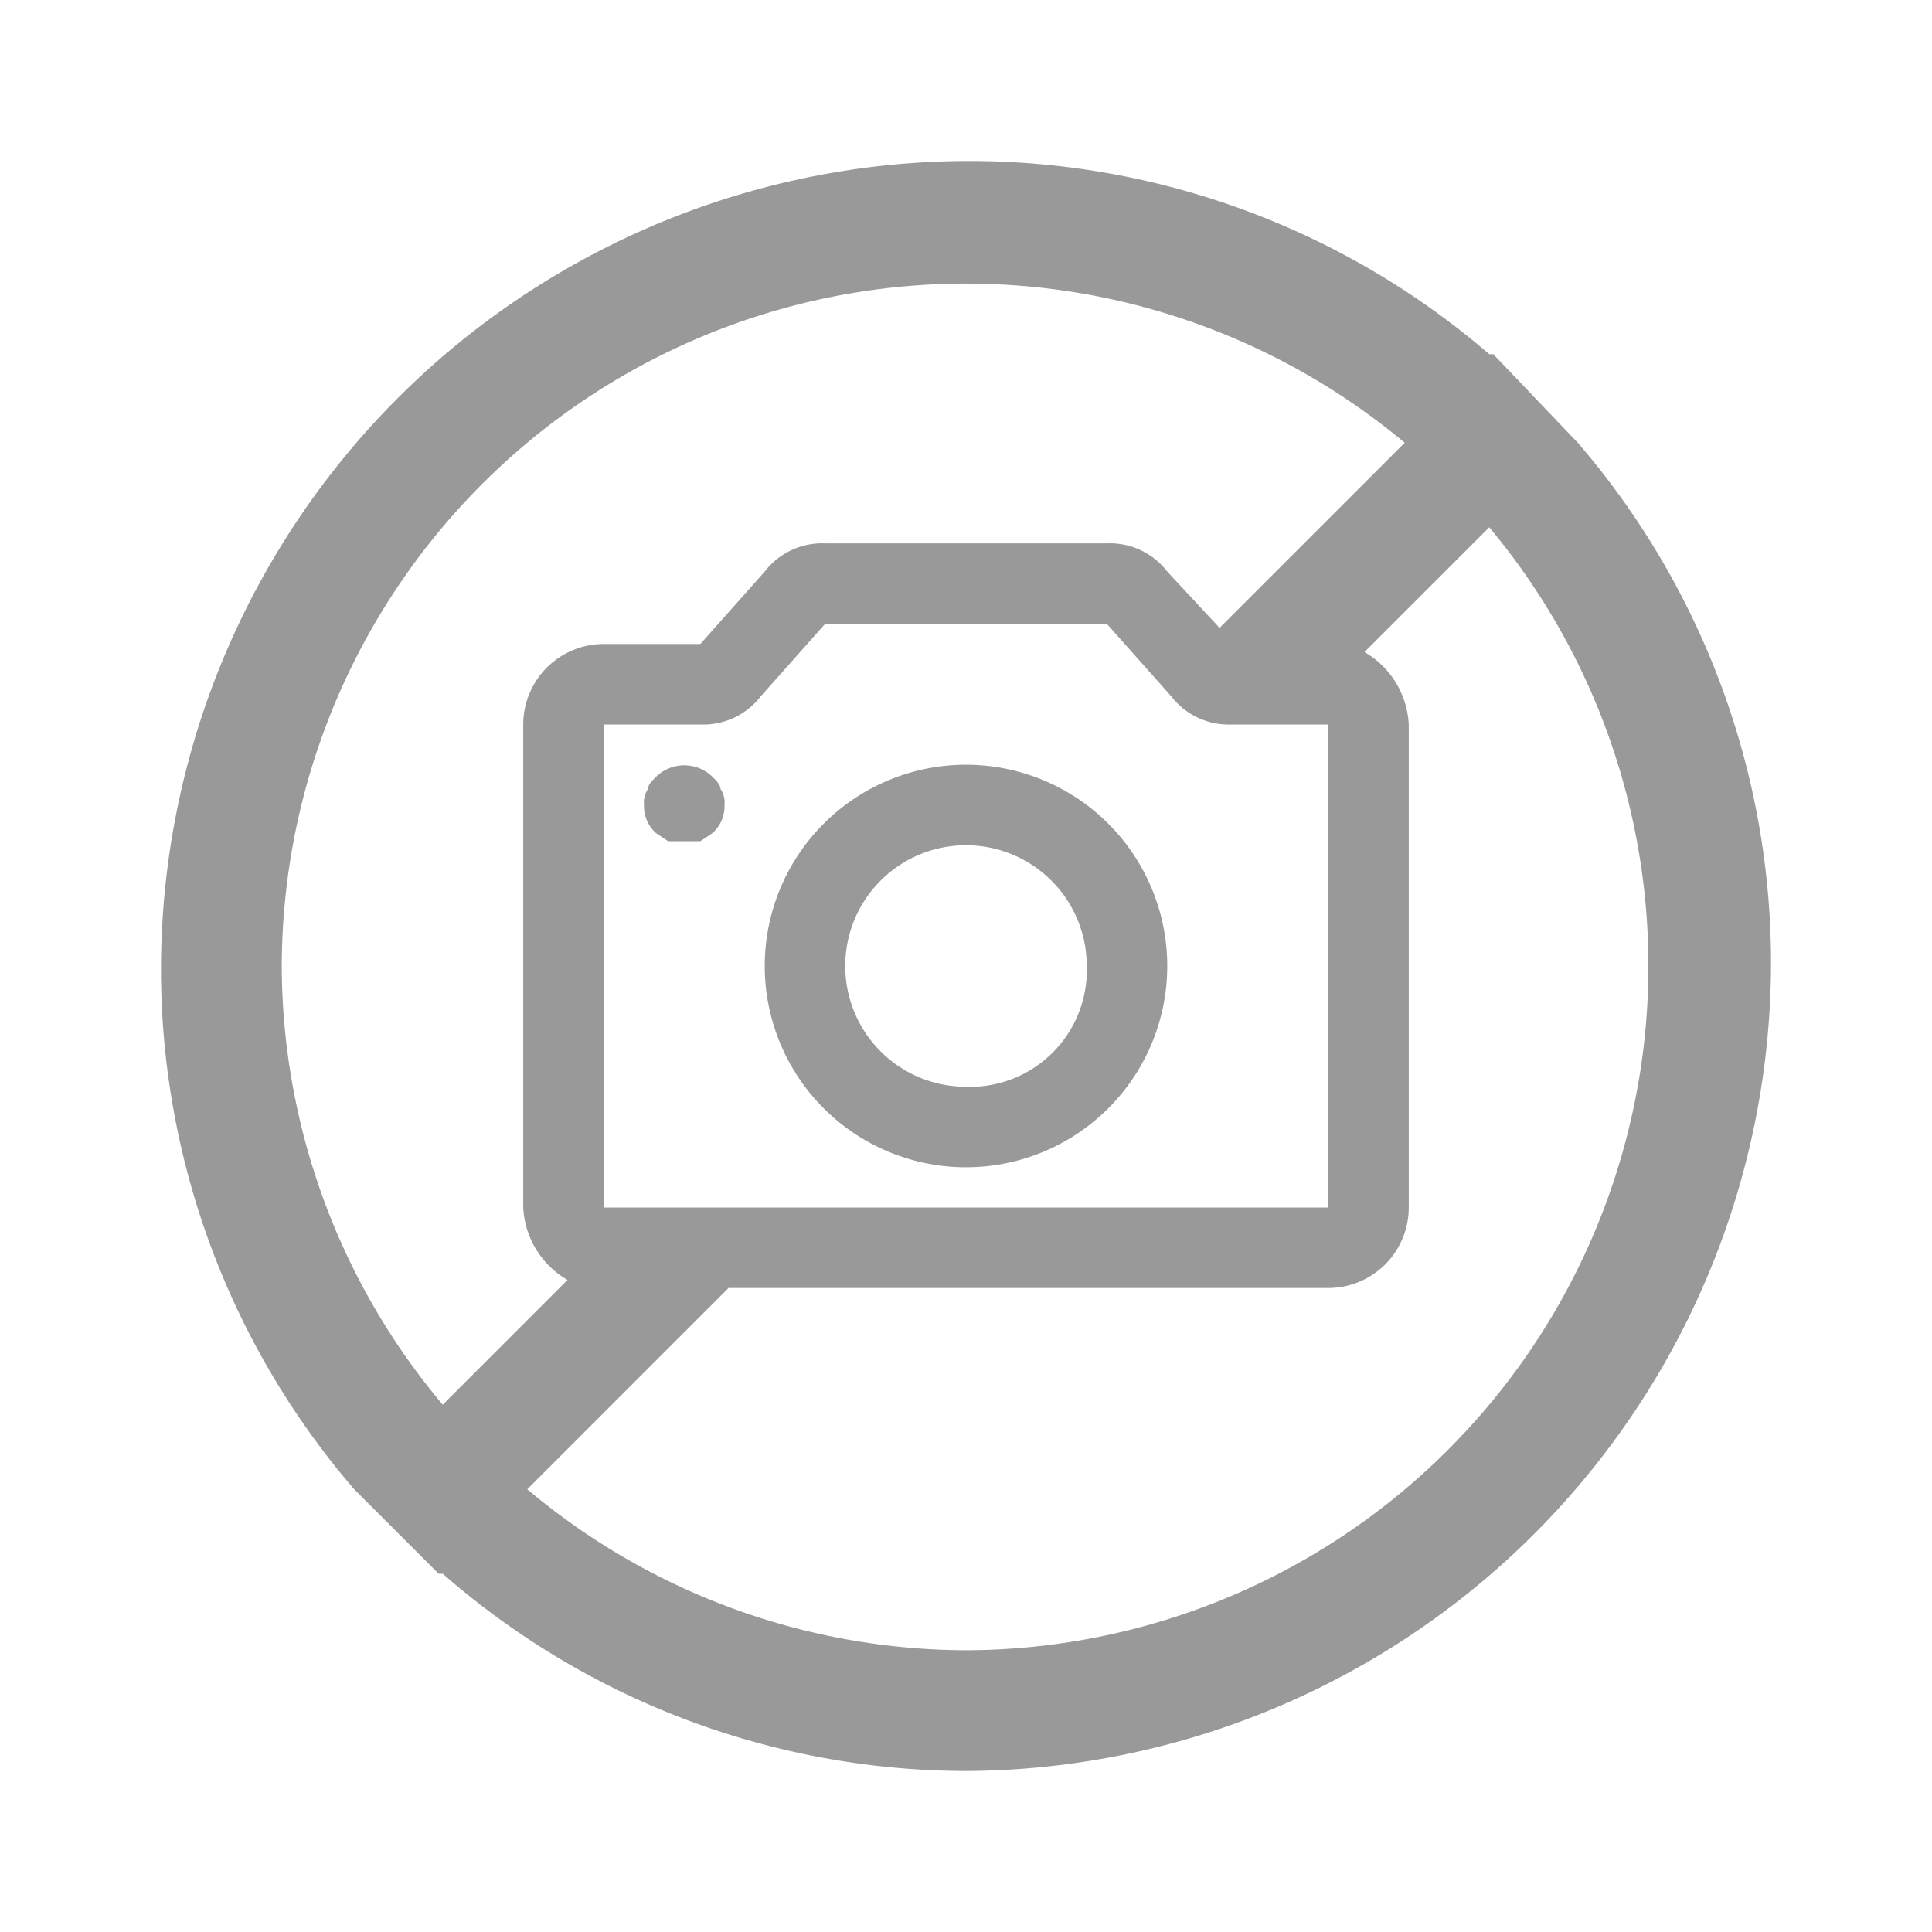 <svg xmlns="http://www.w3.org/2000/svg" viewBox="0 0 48 48"><defs><style>.a{fill:none;}.b{fill:#999;}</style></defs><title>Various-NoPicture-48px</title><rect class="a" width="48" height="48"/><path class="b" d="M39.2,11h0L37.1,8.8H37A19.8,19.8,0,0,0,24,4,20.1,20.1,0,0,0,4,24,19.8,19.8,0,0,0,8.8,37h0l2.1,2.1H11A19.8,19.8,0,0,0,24,44,20.1,20.1,0,0,0,44,24,19.8,19.8,0,0,0,39.2,11ZM7,24A17,17,0,0,1,34.9,11l-4.6,4.6L29,14.2a1.8,1.8,0,0,0-1.5-.7h-7a1.8,1.8,0,0,0-1.5.7L17.4,16H15a2,2,0,0,0-2,2V30a2.2,2.2,0,0,0,1.1,1.8h0L11,34.9A17,17,0,0,1,7,24Zm23.6-6H33V30H15V18h2.4a1.8,1.8,0,0,0,1.5-.7l1.6-1.8h7l1.6,1.8A1.8,1.8,0,0,0,30.6,18ZM14.5,31.9ZM24,41a17,17,0,0,1-10.9-4l5-5H33a2,2,0,0,0,2-2V18a2.2,2.2,0,0,0-1.1-1.8h0L37,13.1A17,17,0,0,1,24,41Zm9.5-24.9Z"/><path class="b" d="M17.7,19.3a1,1,0,0,0-1.4,0c-.1.1-.2.2-.2.3a.6.6,0,0,0-.1.4.9.9,0,0,0,.3.7l.3.2h.8l.3-.2A.9.9,0,0,0,18,20a.6.6,0,0,0-.1-.4C17.9,19.5,17.8,19.4,17.7,19.3Z"/><path class="b" d="M24,19a5,5,0,1,0,5,5A5,5,0,0,0,24,19Zm0,8a3,3,0,1,1,3-3A2.9,2.9,0,0,1,24,27Z"/></svg>